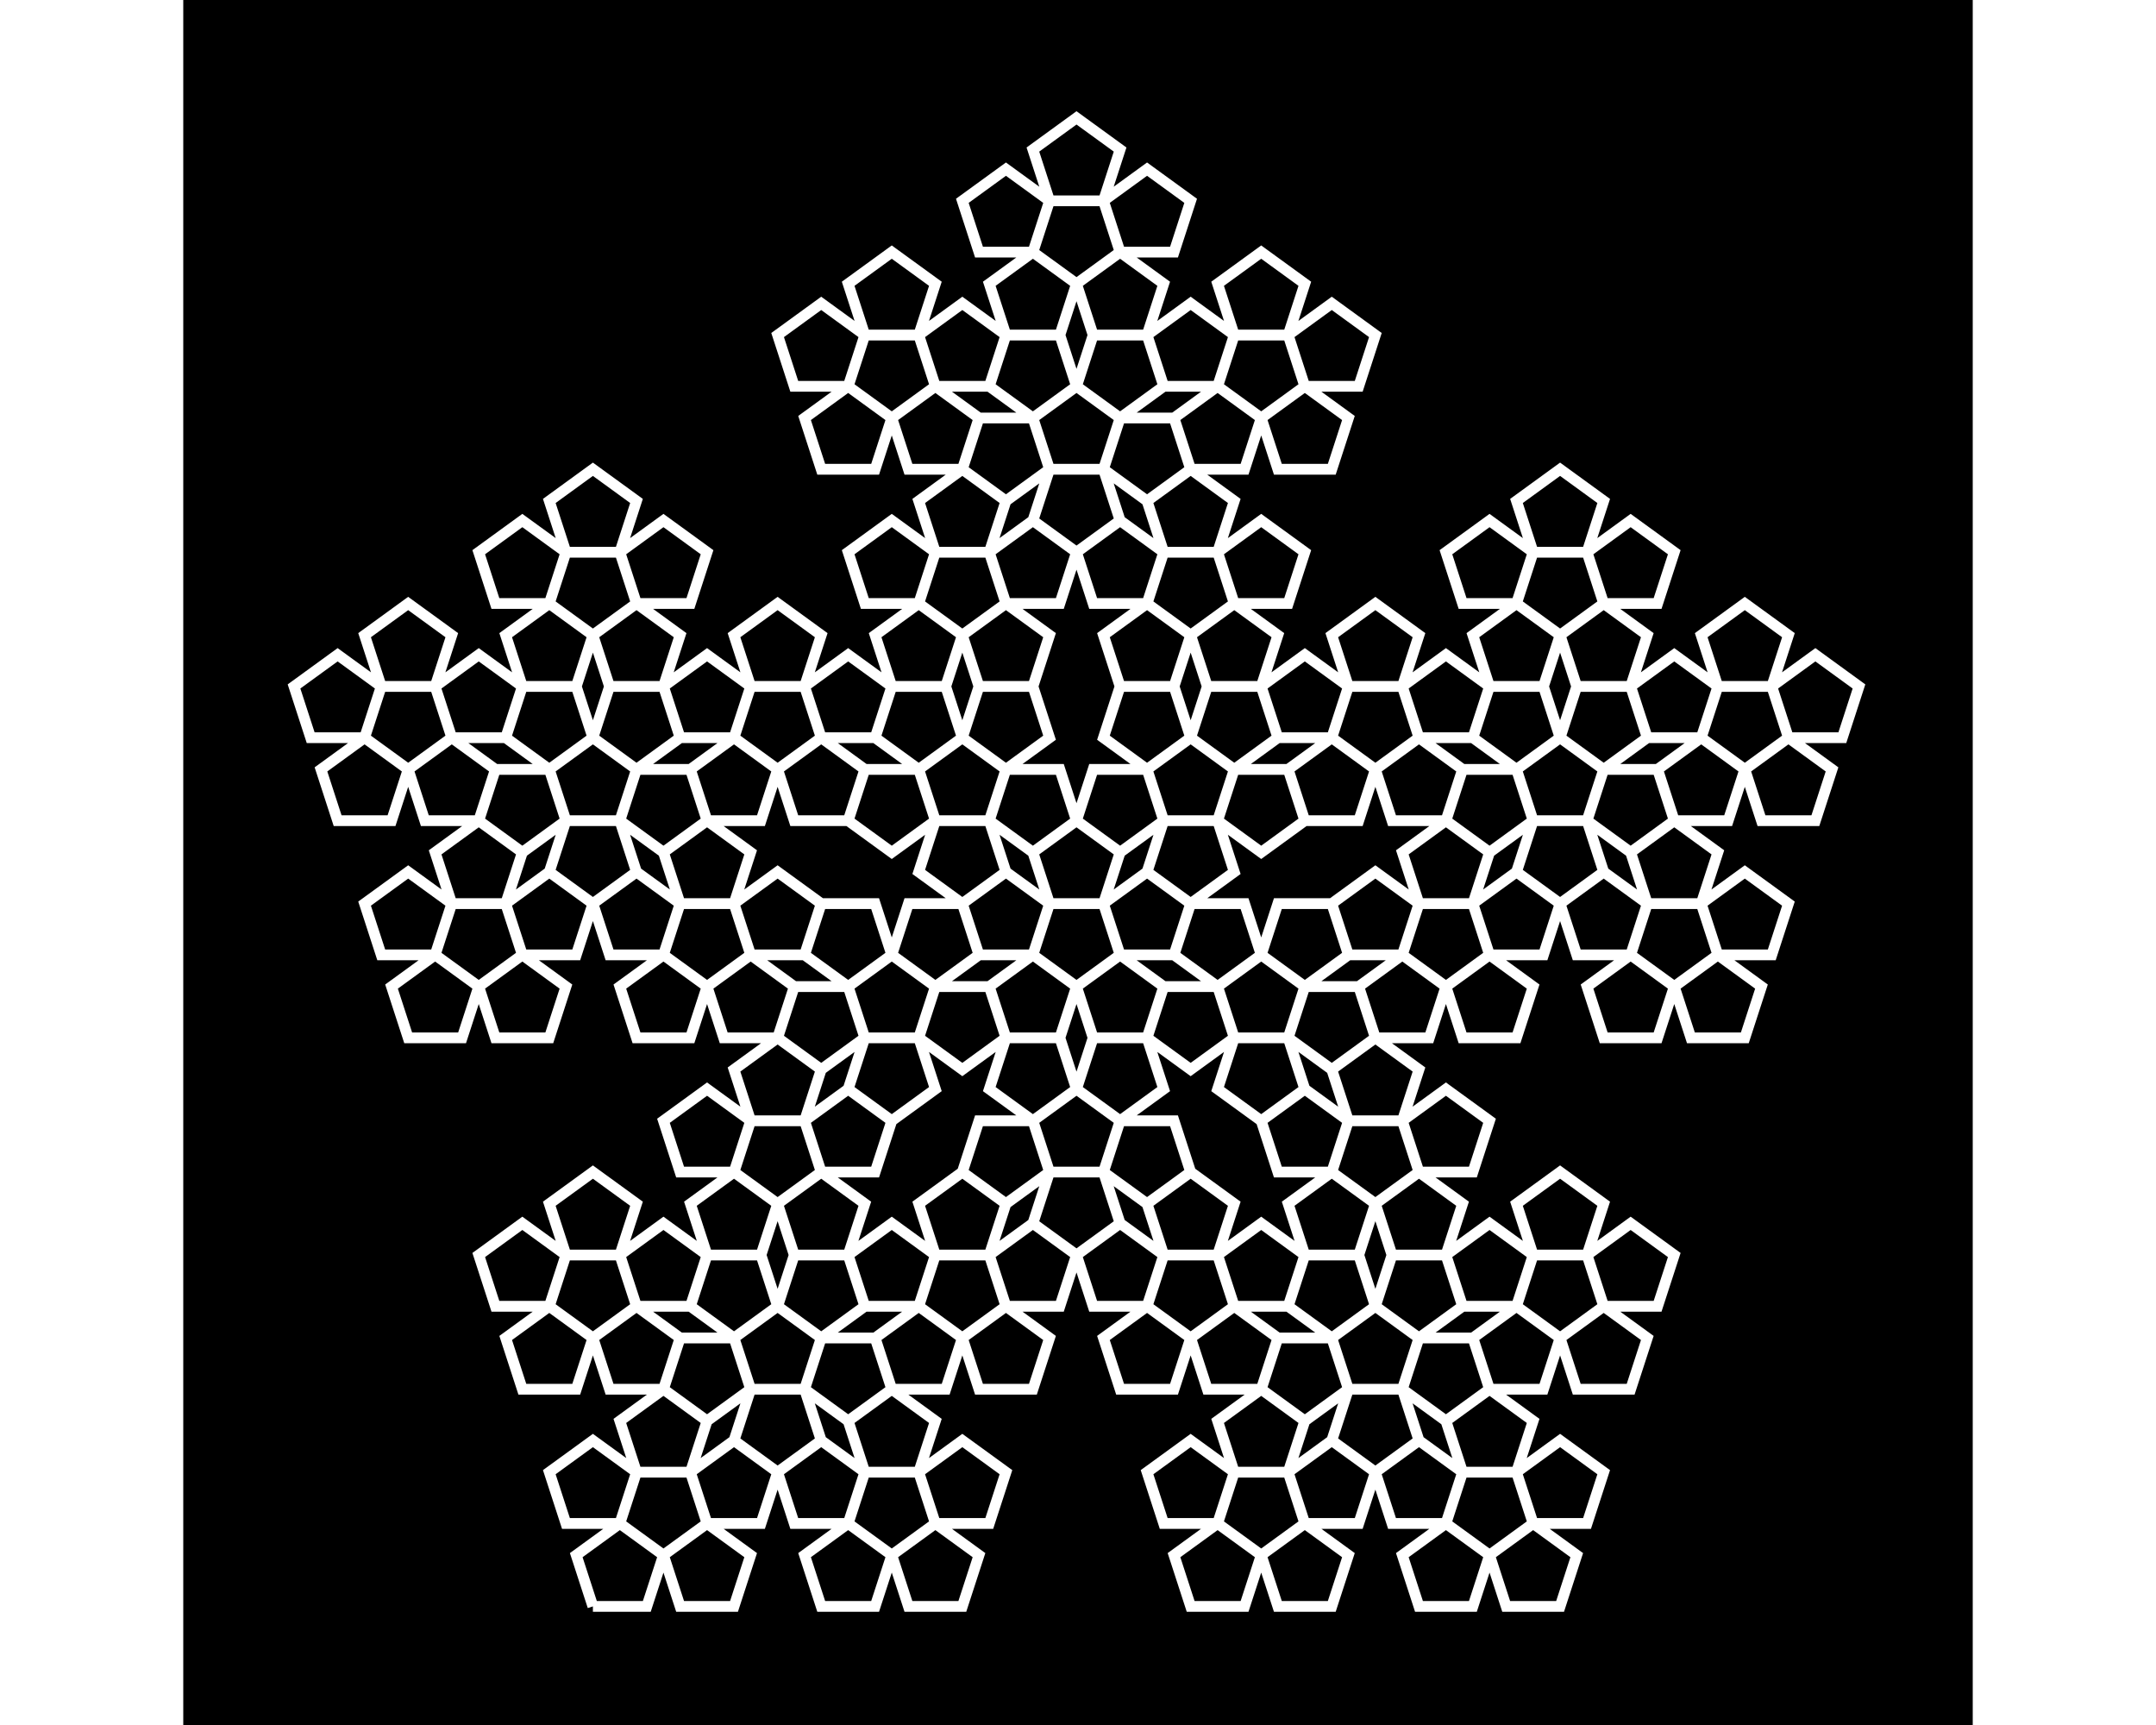 <?xml version="1.0" encoding="UTF-8"?>
<svg xmlns="http://www.w3.org/2000/svg"
 version="1.1" baseProfile="basic"
 viewBox="-38 -149 166 160"
 width="1280px" height="1024px"
 stroke="white" stroke-width="1px"
 fill="black" fill-opacity="0">
<rect x="-38" y="-149" width="166" height="160" fill="#808080" stroke="none"/>
<rect x="-38" y="-149" width="166" height="160" stroke-width="0px" fill-opacity="1"/>
<path d="M0 0 L0 0 L5 0 L6.545 -4.755 L2.5 -7.694 L6.545 -4.755 L8.09 0 L13.09 0 L14.635 -4.755 L10.59 -7.694 L6.545 -4.755 L10.59 -7.694 L15.59 -7.694 L17.135 -12.45 L13.09 -15.388 L9.045 -12.45 L10.59 -7.694 L9.045 -12.45 L10.59 -17.205 L6.545 -20.144 L10.59 -17.205 L14.635 -20.144 L13.09 -24.899 L14.635 -20.144 L13.09 -15.388 L17.135 -12.45 L18.68 -7.694 L23.68 -7.694 L25.225 -12.45 L23.68 -7.694 L19.635 -4.755 L21.18 8.88178e-16 L26.18 0 L27.725 -4.755 L23.68 -7.694 L27.725 -4.755 L29.27 -1.77636e-15 L34.27 -3.10862e-15 L35.816 -4.755 L31.77 -7.694 L27.725 -4.755 L31.77 -7.694 L36.77 -7.694 L38.316 -12.45 L34.27 -15.388 L30.225 -12.45 L31.77 -7.694 L30.225 -12.45 L31.77 -17.205 L27.725 -20.144 L23.68 -17.205 L25.225 -12.45 L30.225 -12.45 L25.225 -12.45 L21.18 -15.388 L17.135 -12.45 L21.18 -15.388 L19.635 -20.144 L14.635 -20.144 L19.635 -20.144 L23.68 -17.205 L27.725 -20.144 L32.725 -20.144 L34.27 -24.899 L30.225 -27.838 L34.27 -24.899 L35.816 -20.144 L40.816 -20.144 L42.361 -24.899 L38.316 -27.838 L34.27 -24.899 L38.316 -27.838 L43.316 -27.838 L44.861 -32.593 L40.816 -35.532 L36.77 -32.593 L38.316 -27.838 L36.77 -32.593 L38.316 -37.349 L34.27 -40.287 L30.225 -37.349 L31.77 -32.593 L36.77 -32.593 L31.77 -32.593 L27.725 -35.532 L23.68 -32.593 L25.225 -27.838 L30.225 -27.838 L31.77 -32.593 L30.225 -27.838 L26.18 -24.899 L27.725 -20.144 L26.18 -24.899 L21.18 -24.899 L19.635 -20.144 L21.18 -24.899 L25.225 -27.838 L23.68 -32.593 L25.225 -37.349 L21.18 -40.287 L17.135 -37.349 L21.18 -40.287 L26.18 -40.287 L27.725 -45.043 L23.68 -47.982 L19.635 -45.043 L21.18 -40.287 L19.635 -45.043 L21.18 -49.798 L17.135 -52.737 L21.18 -49.798 L25.225 -52.737 L23.68 -57.492 L25.225 -52.737 L23.68 -47.982 L27.725 -45.043 L31.77 -47.982 L30.225 -52.737 L25.225 -52.737 L30.225 -52.737 L34.27 -49.798 L38.316 -52.737 L36.77 -57.492 L31.77 -57.492 L30.225 -52.737 L31.77 -57.492 L35.816 -60.431 L34.27 -65.186 L35.816 -60.431 L40.816 -60.431 L42.361 -65.186 L40.816 -60.431 L36.77 -57.492 L38.316 -52.737 L36.77 -47.982 L40.816 -45.043 L44.861 -47.982 L40.816 -45.043 L35.816 -45.043 L34.27 -40.287 L38.316 -37.349 L42.361 -40.287 L40.816 -45.043 L42.361 -40.287 L40.816 -35.532 L44.861 -32.593 L46.406 -27.838 L51.406 -27.838 L52.951 -32.593 L51.406 -27.838 L47.361 -24.899 L48.906 -20.144 L53.906 -20.144 L55.451 -24.899 L51.406 -27.838 L55.451 -24.899 L56.996 -20.144 L61.996 -20.144 L63.541 -24.899 L59.496 -27.838 L55.451 -24.899 L59.496 -27.838 L64.496 -27.838 L66.041 -32.593 L64.496 -27.838 L68.541 -24.899 L72.586 -27.838 L68.541 -24.899 L63.541 -24.899 L61.996 -20.144 L57.951 -17.205 L59.496 -12.45 L64.496 -12.45 L59.496 -12.45 L55.451 -15.388 L51.406 -12.45 L52.951 -7.694 L57.951 -7.694 L59.496 -12.45 L57.951 -7.694 L53.906 -4.755 L55.451 7.37188e-14 L60.451 6.39488e-14 L61.996 -4.755 L57.951 -7.694 L61.996 -4.755 L63.541 5.77316e-14 L68.541 4.79616e-14 L70.086 -4.755 L66.041 -7.694 L61.996 -4.755 L66.041 -7.694 L71.041 -7.694 L72.586 -12.45 L68.541 -15.388 L64.496 -12.45 L66.041 -7.694 L64.496 -12.45 L66.041 -17.205 L61.996 -20.144 L66.041 -17.205 L70.086 -20.144 L68.541 -24.899 L70.086 -20.144 L68.541 -15.388 L72.586 -12.45 L74.131 -7.694 L79.131 -7.694 L80.676 -12.45 L79.131 -7.694 L75.086 -4.755 L76.631 3.64153e-14 L81.631 2.62013e-14 L83.176 -4.755 L79.131 -7.694 L83.176 -4.755 L84.721 1.68754e-14 L89.721 5.77316e-15 L91.266 -4.755 L87.221 -7.694 L83.176 -4.755 L87.221 -7.694 L92.221 -7.694 L93.766 -12.45 L89.721 -15.388 L85.676 -12.45 L87.221 -7.694 L85.676 -12.45 L87.221 -17.205 L83.176 -20.144 L79.131 -17.205 L80.676 -12.45 L85.676 -12.45 L80.676 -12.45 L76.631 -15.388 L72.586 -12.45 L76.631 -15.388 L75.086 -20.144 L70.086 -20.144 L75.086 -20.144 L79.131 -17.205 L83.176 -20.144 L88.176 -20.144 L89.721 -24.899 L85.676 -27.838 L89.721 -24.899 L91.266 -20.144 L96.266 -20.144 L97.811 -24.899 L93.766 -27.838 L89.721 -24.899 L93.766 -27.838 L98.766 -27.838 L100.312 -32.593 L96.266 -35.532 L92.221 -32.593 L93.766 -27.838 L92.221 -32.593 L93.766 -37.349 L89.721 -40.287 L85.676 -37.349 L87.221 -32.593 L92.221 -32.593 L87.221 -32.593 L83.176 -35.532 L79.131 -32.593 L80.676 -27.838 L85.676 -27.838 L87.221 -32.593 L85.676 -27.838 L81.631 -24.899 L83.176 -20.144 L81.631 -24.899 L76.631 -24.899 L75.086 -20.144 L76.631 -24.899 L80.676 -27.838 L79.131 -32.593 L80.676 -37.349 L76.631 -40.287 L72.586 -37.349 L76.631 -40.287 L81.631 -40.287 L83.176 -45.043 L79.131 -47.982 L75.086 -45.043 L76.631 -40.287 L75.086 -45.043 L76.631 -49.798 L72.586 -52.737 L68.541 -49.798 L70.086 -45.043 L75.086 -45.043 L70.086 -45.043 L66.041 -47.982 L61.996 -45.043 L63.541 -40.287 L68.541 -40.287 L70.086 -45.043 L68.541 -40.287 L64.496 -37.349 L66.041 -32.593 L71.041 -32.593 L72.586 -37.349 L68.541 -40.287 L72.586 -37.349 L74.131 -32.593 L79.131 -32.593 L74.131 -32.593 L72.586 -27.838 L76.631 -24.899 L72.586 -27.838 L71.041 -32.593 L66.041 -32.593 L61.996 -35.532 L57.951 -32.593 L59.496 -27.838 L57.951 -32.593 L59.496 -37.349 L55.451 -40.287 L51.406 -37.349 L52.951 -32.593 L57.951 -32.593 L52.951 -32.593 L48.906 -35.532 L44.861 -32.593 L48.906 -35.532 L47.361 -40.287 L42.361 -40.287 L47.361 -40.287 L51.406 -37.349 L55.451 -40.287 L53.906 -45.043 L48.906 -45.043 L47.361 -40.287 L48.906 -45.043 L52.951 -47.982 L51.406 -52.737 L46.406 -52.737 L44.861 -47.982 L48.906 -45.043 L44.861 -47.982 L43.316 -52.737 L38.316 -52.737 L43.316 -52.737 L44.861 -57.492 L40.816 -60.431 L44.861 -57.492 L46.406 -52.737 L51.406 -52.737 L55.451 -49.798 L59.496 -52.737 L57.951 -57.492 L59.496 -52.737 L57.951 -47.982 L61.996 -45.043 L66.041 -47.982 L64.496 -52.737 L59.496 -52.737 L64.496 -52.737 L68.541 -49.798 L72.586 -52.737 L77.586 -52.737 L79.131 -57.492 L75.086 -60.431 L79.131 -57.492 L80.676 -52.737 L85.676 -52.737 L87.221 -57.492 L83.176 -60.431 L79.131 -57.492 L83.176 -60.431 L88.176 -60.431 L89.721 -65.186 L85.676 -68.125 L81.631 -65.186 L83.176 -60.431 L81.631 -65.186 L83.176 -69.942 L79.131 -72.881 L83.176 -69.942 L87.221 -72.881 L85.676 -77.636 L87.221 -72.881 L85.676 -68.125 L89.721 -65.186 L91.266 -60.431 L96.266 -60.431 L97.811 -65.186 L96.266 -60.431 L92.221 -57.492 L93.766 -52.737 L98.766 -52.737 L100.312 -57.492 L96.266 -60.431 L100.312 -57.492 L101.857 -52.737 L106.857 -52.737 L108.402 -57.492 L104.357 -60.431 L100.312 -57.492 L104.357 -60.431 L109.357 -60.431 L110.902 -65.186 L106.857 -68.125 L102.812 -65.186 L104.357 -60.431 L102.812 -65.186 L104.357 -69.942 L100.312 -72.881 L96.266 -69.942 L97.811 -65.186 L102.812 -65.186 L97.811 -65.186 L93.766 -68.125 L89.721 -65.186 L93.766 -68.125 L92.221 -72.881 L87.221 -72.881 L92.221 -72.881 L96.266 -69.942 L100.312 -72.881 L105.312 -72.881 L106.857 -77.636 L102.812 -80.575 L106.857 -77.636 L108.402 -72.881 L113.402 -72.881 L114.947 -77.636 L110.902 -80.575 L106.857 -77.636 L110.902 -80.575 L115.902 -80.575 L117.447 -85.33 L113.402 -88.269 L109.357 -85.33 L110.902 -80.575 L109.357 -85.33 L110.902 -90.085 L106.857 -93.024 L102.812 -90.085 L104.357 -85.33 L109.357 -85.33 L104.357 -85.33 L100.312 -88.269 L96.266 -85.33 L97.811 -80.575 L102.812 -80.575 L104.357 -85.33 L102.812 -80.575 L98.766 -77.636 L100.312 -72.881 L98.766 -77.636 L93.766 -77.636 L92.221 -72.881 L93.766 -77.636 L97.811 -80.575 L96.266 -85.33 L97.811 -90.085 L93.766 -93.024 L89.721 -90.085 L93.766 -93.024 L98.766 -93.024 L100.312 -97.78 L96.266 -100.719 L92.221 -97.78 L93.766 -93.024 L92.221 -97.78 L93.766 -102.535 L89.721 -105.474 L85.676 -102.535 L87.221 -97.78 L92.221 -97.78 L87.221 -97.78 L83.176 -100.719 L79.131 -97.78 L80.676 -93.024 L85.676 -93.024 L87.221 -97.78 L85.676 -93.024 L81.631 -90.085 L83.176 -85.33 L88.176 -85.33 L89.721 -90.085 L85.676 -93.024 L89.721 -90.085 L91.266 -85.33 L96.266 -85.33 L91.266 -85.33 L89.721 -80.575 L93.766 -77.636 L89.721 -80.575 L88.176 -85.33 L83.176 -85.33 L79.131 -88.269 L75.086 -85.33 L76.631 -80.575 L75.086 -85.33 L76.631 -90.085 L72.586 -93.024 L68.541 -90.085 L70.086 -85.33 L75.086 -85.33 L70.086 -85.33 L66.041 -88.269 L61.996 -85.33 L63.541 -80.575 L68.541 -80.575 L70.086 -85.33 L68.541 -80.575 L64.496 -77.636 L66.041 -72.881 L71.041 -72.881 L72.586 -77.636 L68.541 -80.575 L72.586 -77.636 L74.131 -72.881 L79.131 -72.881 L80.676 -77.636 L76.631 -80.575 L72.586 -77.636 L76.631 -80.575 L81.631 -80.575 L83.176 -85.33 L81.631 -80.575 L85.676 -77.636 L89.721 -80.575 L85.676 -77.636 L80.676 -77.636 L79.131 -72.881 L75.086 -69.942 L76.631 -65.186 L81.631 -65.186 L76.631 -65.186 L72.586 -68.125 L68.541 -65.186 L70.086 -60.431 L75.086 -60.431 L76.631 -65.186 L75.086 -60.431 L71.041 -57.492 L72.586 -52.737 L71.041 -57.492 L66.041 -57.492 L64.496 -52.737 L66.041 -57.492 L70.086 -60.431 L68.541 -65.186 L63.541 -65.186 L61.996 -60.431 L66.041 -57.492 L61.996 -60.431 L60.451 -65.186 L55.451 -65.186 L53.906 -60.431 L57.951 -57.492 L61.996 -60.431 L57.951 -57.492 L52.951 -57.492 L51.406 -52.737 L52.951 -57.492 L48.906 -60.431 L44.861 -57.492 L48.906 -60.431 L53.906 -60.431 L55.451 -65.186 L59.496 -68.125 L57.951 -72.881 L52.951 -72.881 L57.951 -72.881 L61.996 -69.942 L66.041 -72.881 L64.496 -77.636 L59.496 -77.636 L57.951 -72.881 L59.496 -77.636 L63.541 -80.575 L61.996 -85.33 L63.541 -90.085 L59.496 -93.024 L55.451 -90.085 L59.496 -93.024 L64.496 -93.024 L66.041 -97.78 L61.996 -100.719 L57.951 -97.78 L59.496 -93.024 L57.951 -97.78 L59.496 -102.535 L55.451 -105.474 L51.406 -102.535 L52.951 -97.78 L57.951 -97.78 L52.951 -97.78 L48.906 -100.719 L44.861 -97.78 L48.906 -100.719 L47.361 -105.474 L42.361 -105.474 L47.361 -105.474 L51.406 -102.535 L55.451 -105.474 L60.451 -105.474 L61.996 -110.229 L57.951 -113.168 L61.996 -110.229 L63.541 -105.474 L68.541 -105.474 L70.086 -110.229 L66.041 -113.168 L61.996 -110.229 L66.041 -113.168 L71.041 -113.168 L72.586 -117.923 L68.541 -120.862 L64.496 -117.923 L66.041 -113.168 L64.496 -117.923 L66.041 -122.679 L61.996 -125.617 L57.951 -122.679 L59.496 -117.923 L64.496 -117.923 L59.496 -117.923 L55.451 -120.862 L51.406 -117.923 L52.951 -113.168 L57.951 -113.168 L59.496 -117.923 L57.951 -113.168 L53.906 -110.229 L55.451 -105.474 L53.906 -110.229 L48.906 -110.229 L47.361 -105.474 L48.906 -110.229 L52.951 -113.168 L51.406 -117.923 L52.951 -122.679 L48.906 -125.617 L44.861 -122.679 L48.906 -125.617 L53.906 -125.617 L55.451 -130.373 L51.406 -133.312 L47.361 -130.373 L48.906 -125.617 L47.361 -130.373 L48.906 -135.128 L44.861 -138.067 L40.816 -135.128 L42.361 -130.373 L47.361 -130.373 L42.361 -130.373 L38.316 -133.312 L34.27 -130.373 L35.816 -125.617 L40.816 -125.617 L42.361 -130.373 L40.816 -125.617 L36.77 -122.679 L38.316 -117.923 L43.316 -117.923 L44.861 -122.679 L40.816 -125.617 L44.861 -122.679 L46.406 -117.923 L51.406 -117.923 L46.406 -117.923 L44.861 -113.168 L48.906 -110.229 L44.861 -113.168 L43.316 -117.923 L38.316 -117.923 L34.27 -120.862 L30.225 -117.923 L31.77 -113.168 L30.225 -117.923 L31.77 -122.679 L27.725 -125.617 L23.68 -122.679 L25.225 -117.923 L30.225 -117.923 L25.225 -117.923 L21.18 -120.862 L17.135 -117.923 L18.68 -113.168 L23.68 -113.168 L25.225 -117.923 L23.68 -113.168 L19.635 -110.229 L21.18 -105.474 L26.18 -105.474 L27.725 -110.229 L23.68 -113.168 L27.725 -110.229 L29.27 -105.474 L34.27 -105.474 L35.816 -110.229 L31.77 -113.168 L27.725 -110.229 L31.77 -113.168 L36.77 -113.168 L38.316 -117.923 L36.77 -113.168 L40.816 -110.229 L44.861 -113.168 L40.816 -110.229 L35.816 -110.229 L34.27 -105.474 L30.225 -102.535 L31.77 -97.78 L36.77 -97.78 L31.77 -97.78 L27.725 -100.719 L23.68 -97.78 L25.225 -93.024 L30.225 -93.024 L31.77 -97.78 L30.225 -93.024 L26.18 -90.085 L27.725 -85.33 L32.725 -85.33 L34.27 -90.085 L30.225 -93.024 L34.27 -90.085 L35.816 -85.33 L40.816 -85.33 L42.361 -90.085 L38.316 -93.024 L34.27 -90.085 L38.316 -93.024 L43.316 -93.024 L44.861 -97.78 L40.816 -100.719 L36.77 -97.78 L38.316 -93.024 L36.77 -97.78 L38.316 -102.535 L34.27 -105.474 L38.316 -102.535 L42.361 -105.474 L40.816 -110.229 L42.361 -105.474 L40.816 -100.719 L44.861 -97.78 L46.406 -93.024 L51.406 -93.024 L52.951 -97.78 L51.406 -93.024 L47.361 -90.085 L48.906 -85.33 L53.906 -85.33 L55.451 -90.085 L51.406 -93.024 L55.451 -90.085 L56.996 -85.33 L61.996 -85.33 L56.996 -85.33 L55.451 -80.575 L59.496 -77.636 L55.451 -80.575 L53.906 -85.33 L48.906 -85.33 L47.361 -80.575 L51.406 -77.636 L55.451 -80.575 L51.406 -77.636 L46.406 -77.636 L44.861 -72.881 L48.906 -69.942 L52.951 -72.881 L51.406 -77.636 L52.951 -72.881 L51.406 -68.125 L55.451 -65.186 L51.406 -68.125 L47.361 -65.186 L48.906 -60.431 L47.361 -65.186 L48.906 -69.942 L44.861 -72.881 L43.316 -77.636 L38.316 -77.636 L36.77 -72.881 L38.316 -77.636 L42.361 -80.575 L40.816 -85.33 L35.816 -85.33 L34.27 -80.575 L38.316 -77.636 L34.27 -80.575 L32.725 -85.33 L27.725 -85.33 L23.68 -88.269 L19.635 -85.33 L21.18 -80.575 L19.635 -85.33 L21.18 -90.085 L17.135 -93.024 L13.09 -90.085 L14.635 -85.33 L19.635 -85.33 L14.635 -85.33 L10.59 -88.269 L6.545 -85.33 L8.09 -80.575 L13.09 -80.575 L14.635 -85.33 L13.09 -80.575 L9.045 -77.636 L10.59 -72.881 L9.045 -77.636 L4.045 -77.636 L2.5 -72.881 L4.045 -77.636 L8.09 -80.575 L6.545 -85.33 L8.09 -90.085 L4.045 -93.024 L-1.22391e-12 -90.085 L4.045 -93.024 L9.045 -93.024 L10.59 -97.78 L6.545 -100.719 L2.5 -97.78 L4.045 -93.024 L2.5 -97.78 L4.045 -102.535 L-1.32161e-12 -105.474 L-4.045 -102.535 L-2.5 -97.78 L2.5 -97.78 L-2.5 -97.78 L-6.545 -100.719 L-10.59 -97.78 L-9.045 -93.024 L-4.045 -93.024 L-2.5 -97.78 L-4.045 -93.024 L-8.09 -90.085 L-6.545 -85.33 L-1.545 -85.33 L-1.22369e-12 -90.085 L-4.045 -93.024 L-1.22391e-12 -90.085 L1.545 -85.33 L6.545 -85.33 L1.545 -85.33 L-1.16307e-12 -80.575 L4.045 -77.636 L-1.16351e-12 -80.575 L-1.545 -85.33 L-6.545 -85.33 L-10.59 -88.269 L-14.635 -85.33 L-13.09 -80.575 L-14.635 -85.33 L-13.09 -90.085 L-17.135 -93.024 L-21.18 -90.085 L-19.635 -85.33 L-14.635 -85.33 L-19.635 -85.33 L-23.68 -88.269 L-27.725 -85.33 L-26.18 -80.575 L-21.18 -80.575 L-19.635 -85.33 L-21.18 -80.575 L-25.225 -77.636 L-23.68 -72.881 L-18.68 -72.881 L-17.135 -77.636 L-21.18 -80.575 L-17.135 -77.636 L-15.59 -72.881 L-10.59 -72.881 L-9.045 -77.636 L-13.09 -80.575 L-17.135 -77.636 L-13.09 -80.575 L-8.09 -80.575 L-6.545 -85.33 L-8.09 -80.575 L-4.045 -77.636 L-1.16707e-12 -80.575 L-4.045 -77.636 L-9.045 -77.636 L-10.59 -72.881 L-14.635 -69.942 L-13.09 -65.186 L-8.09 -65.186 L-13.09 -65.186 L-17.135 -68.125 L-21.18 -65.186 L-19.635 -60.431 L-14.635 -60.431 L-13.09 -65.186 L-14.635 -60.431 L-18.68 -57.492 L-17.135 -52.737 L-12.135 -52.737 L-10.59 -57.492 L-14.635 -60.431 L-10.59 -57.492 L-9.045 -52.737 L-4.045 -52.737 L-2.5 -57.492 L-6.545 -60.431 L-10.59 -57.492 L-6.545 -60.431 L-1.545 -60.431 L-1.07181e-12 -65.186 L-4.045 -68.125 L-8.09 -65.186 L-6.545 -60.431 L-8.09 -65.186 L-6.545 -69.942 L-10.59 -72.881 L-6.545 -69.942 L-2.5 -72.881 L-4.045 -77.636 L-2.5 -72.881 L-4.045 -68.125 L-1.07025e-12 -65.186 L1.545 -60.431 L6.545 -60.431 L8.09 -65.186 L6.545 -60.431 L2.5 -57.492 L4.045 -52.737 L9.045 -52.737 L10.59 -57.492 L6.545 -60.431 L10.59 -57.492 L12.135 -52.737 L17.135 -52.737 L18.68 -57.492 L14.635 -60.431 L10.59 -57.492 L14.635 -60.431 L19.635 -60.431 L21.18 -65.186 L17.135 -68.125 L13.09 -65.186 L14.635 -60.431 L13.09 -65.186 L14.635 -69.942 L10.59 -72.881 L6.545 -69.942 L8.09 -65.186 L13.09 -65.186 L8.09 -65.186 L4.045 -68.125 L-1.06937e-12 -65.186 L4.045 -68.125 L2.5 -72.881 L-2.5 -72.881 L2.5 -72.881 L6.545 -69.942 L10.59 -72.881 L15.59 -72.881 L17.135 -77.636 L13.09 -80.575 L17.135 -77.636 L18.68 -72.881 L23.68 -72.881 L25.225 -77.636 L21.18 -80.575 L17.135 -77.636 L21.18 -80.575 L26.18 -80.575 L27.725 -85.33 L26.18 -80.575 L30.225 -77.636 L34.27 -80.575 L30.225 -77.636 L25.225 -77.636 L23.68 -72.881 L27.725 -69.942 L31.77 -72.881 L30.225 -77.636 L31.77 -72.881 L30.225 -68.125 L34.27 -65.186 L38.316 -68.125 L36.77 -72.881 L31.77 -72.881 L36.77 -72.881 L40.816 -69.942 L44.861 -72.881 L40.816 -69.942 L42.361 -65.186 L47.361 -65.186 L42.361 -65.186 L38.316 -68.125 L34.27 -65.186 L29.27 -65.186 L27.725 -60.431 L31.77 -57.492 L27.725 -60.431 L26.18 -65.186 L21.18 -65.186 L19.635 -60.431 L23.68 -57.492 L27.725 -60.431 L23.68 -57.492 L18.68 -57.492 L17.135 -52.737 L13.09 -49.798 L14.635 -45.043 L19.635 -45.043 L14.635 -45.043 L10.59 -47.982 L6.545 -45.043 L8.09 -40.287 L13.09 -40.287 L14.635 -45.043 L13.09 -40.287 L9.045 -37.349 L10.59 -32.593 L15.59 -32.593 L17.135 -37.349 L13.09 -40.287 L17.135 -37.349 L18.68 -32.593 L23.68 -32.593 L18.68 -32.593 L17.135 -27.838 L21.18 -24.899 L17.135 -27.838 L15.59 -32.593 L10.59 -32.593 L6.545 -35.532 L2.5 -32.593 L4.045 -27.838 L2.5 -32.593 L4.045 -37.349 L-8.93507e-13 -40.287 L-4.045 -37.349 L-2.5 -32.593 L2.5 -32.593 L-2.5 -32.593 L-6.545 -35.532 L-10.59 -32.593 L-9.045 -27.838 L-4.045 -27.838 L-2.5 -32.593 L-4.045 -27.838 L-8.09 -24.899 L-6.545 -20.144 L-1.545 -20.144 L-7.97362e-13 -24.899 L-4.045 -27.838 L-7.97584e-13 -24.899 L1.545 -20.144 L6.545 -20.144 L8.09 -24.899 L4.045 -27.838 L-7.96696e-13 -24.899 L4.045 -27.838 L9.045 -27.838 L10.59 -32.593 L9.045 -27.838 L13.09 -24.899 L17.135 -27.838 L13.09 -24.899 L8.09 -24.899 L6.545 -20.144 L2.5 -17.205 L4.045 -12.45 L9.045 -12.45 L4.045 -12.45 L-7.33635e-13 -15.388 L-4.045 -12.45 L-2.5 -7.694 L2.5 -7.694 L4.045 -12.45 L2.5 -7.694 L-1.545 -4.755 L-6.35714e-13 1.10401e-12"/>
</svg>
